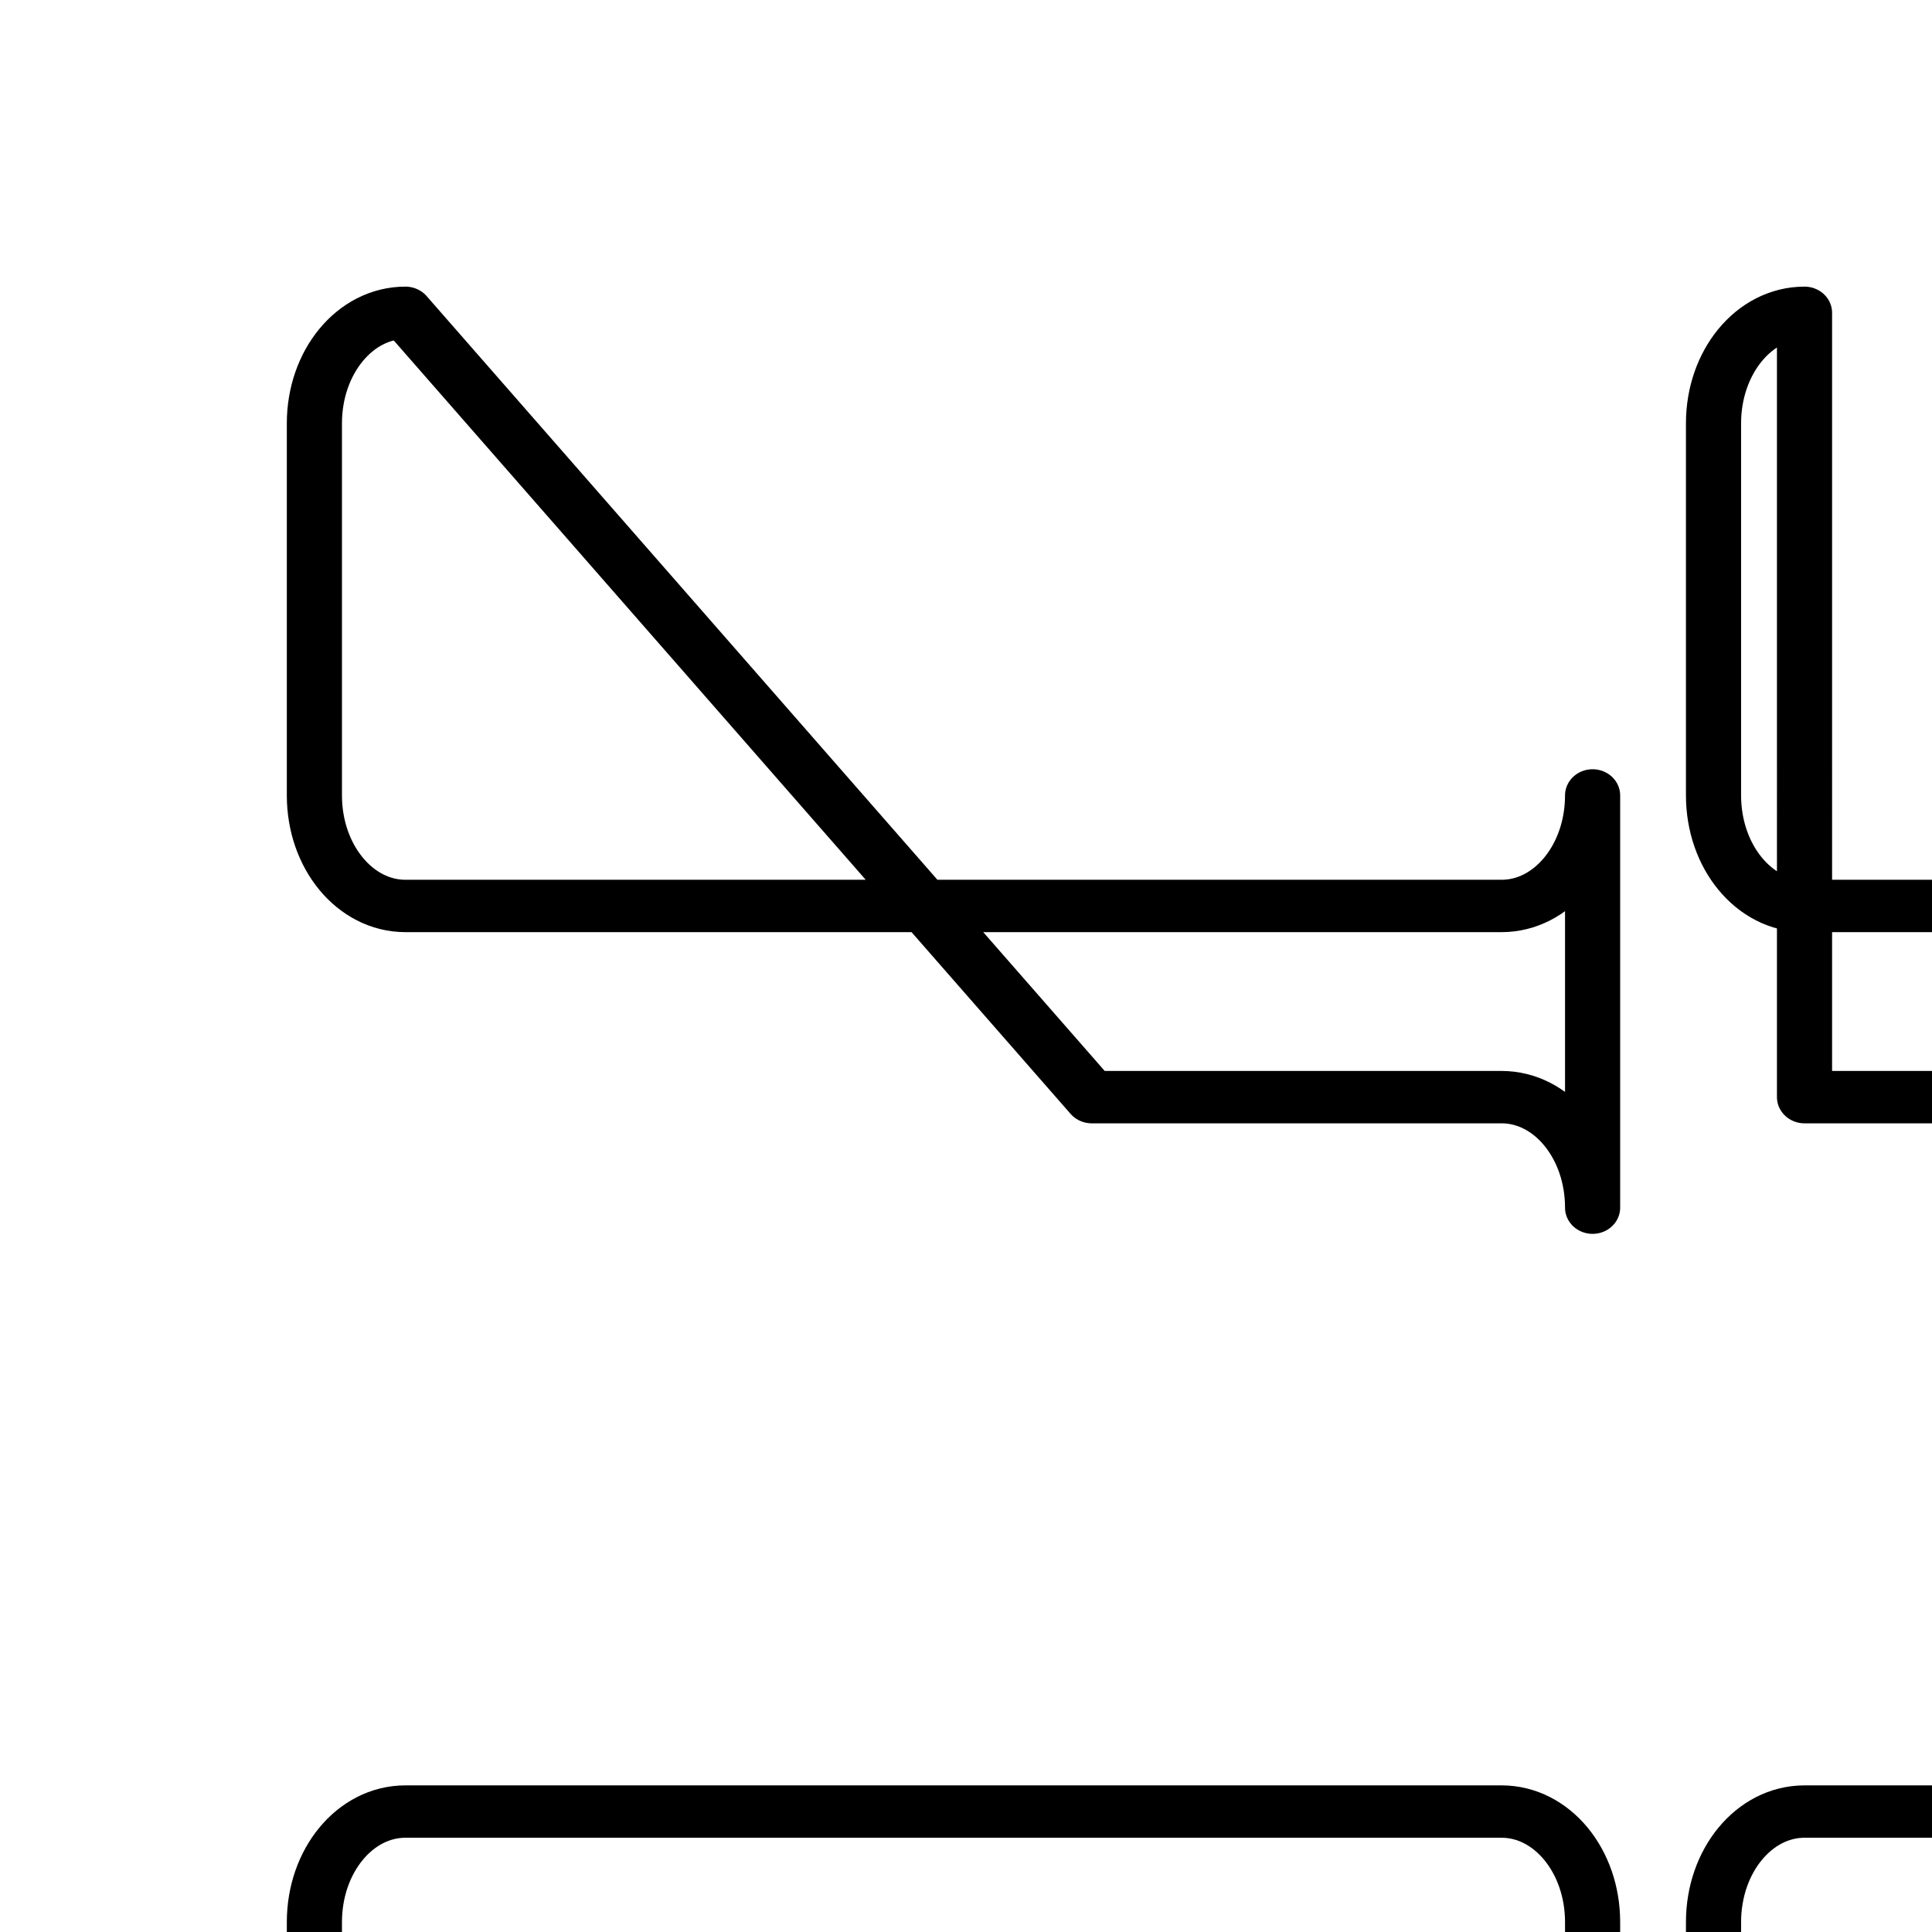 <?xml version="1.0" encoding="UTF-8" standalone="no"?>
<!-- Created with Inkscape (http://www.inkscape.org/) -->

<svg
   width="100"
   height="100"
   viewBox="0 0 100 100"
   version="1.1"
   id="svg5"
   inkscape:version="1.3.2 (091e20ef0f, 2023-11-25, custom)"
   sodipodi:docname="icons.svg"
   inkscape:export-filename="../Programming/JavaScript/Node/DailyTopForSpotify/Images/boxStyleIcon.svg"
   inkscape:export-xdpi="96"
   inkscape:export-ydpi="96"
   xmlns:inkscape="http://www.inkscape.org/namespaces/inkscape"
   xmlns:sodipodi="http://sodipodi.sourceforge.net/DTD/sodipodi-0.dtd"
   xmlns="http://www.w3.org/2000/svg"
   xmlns:svg="http://www.w3.org/2000/svg">
  <sodipodi:namedview
     id="namedview7"
     pagecolor="#505050"
     bordercolor="#ffffff"
     borderopacity="1"
     inkscape:showpageshadow="0"
     inkscape:pageopacity="0"
     inkscape:pagecheckerboard="1"
     inkscape:deskcolor="#505050"
     inkscape:document-units="px"
     showgrid="false"
     inkscape:zoom="4.6856415"
     inkscape:cx="54.528286"
     inkscape:cy="49.9398"
     inkscape:window-width="1362"
     inkscape:window-height="716"
     inkscape:window-x="0"
     inkscape:window-y="50"
     inkscape:window-maximized="1"
     inkscape:current-layer="layer3"
     showguides="false" />
  <defs
     id="defs2">
    <inkscape:path-effect
       effect="tiling"
       id="path-effect15631"
       is_visible="true"
       lpeversion="1"
       unit="px"
       seed="1;1830051342"
       lpesatellites=""
       num_rows="2"
       num_cols="2"
       gapx="10"
       gapy="10"
       offset="0"
       offset_type="false"
       scale="0"
       rotate="0"
       mirrorrowsx="false"
       mirrorrowsy="false"
       mirrorcolsx="false"
       mirrorcolsy="false"
       mirrortrans="false"
       shrink_interp="false"
       split_items="false"
       link_styles="false"
       interpolate_scalex="false"
       interpolate_scaley="true"
       interpolate_rotatex="false"
       interpolate_rotatey="true"
       random_scale="false"
       random_rotate="false"
       random_gap_y="false"
       random_gap_x="false"
       transformorigin="matrix(1.209,0,0,1.146,-31.764,-12.079)" />
    <inkscape:path-effect
       effect="mirror_symmetry"
       start_point="46.931,77.813"
       end_point="91.014,147.215"
       center_point="91.014,77.813"
       id="path-effect15219"
       is_visible="false"
       lpeversion="1.2"
       lpesatellites=""
       mode="X"
       discard_orig_path="false"
       fuse_paths="false"
       oposite_fuse="false"
       split_items="false"
       split_open="false"
       link_styles="false" />
  </defs>
  <g
     inkscape:groupmode="layer"
     id="layer3"
     inkscape:label="Icons"
     style="display:inline">
    <path
       style="display:inline;fill:none;fill-rule:evenodd;stroke:#000000;stroke-width:3.77;stroke-linecap:round;stroke-linejoin:round;stroke-dasharray:none"
       id="rect15215"
       width="40.465"
       height="42.7"
       x="46.931"
       y="56.463"
       rx="6.223"
       ry="7.957"
       inkscape:path-effect="#path-effect15219;#path-effect15631"
       class="UnoptimicedTransforms"
       d="m 53.153,56.463 h 28.02 c 3.447,0 6.223,3.549 6.223,7.957 V 91.206 c 0,4.408 -2.775,7.957 -6.223,7.957 H 53.153 c -3.447,0 -6.223,-3.549 -6.223,-7.957 V 64.42 c 0,-4.408 2.775,-7.957 6.223,-7.957 z m 48.733,0 h 28.02 c 3.447,0 6.223,3.549 6.223,7.957 V 91.206 c 0,4.408 -2.775,7.957 -6.223,7.957 h -28.02 c -3.447,0 -6.222,-3.549 -6.222,-7.957 V 64.42 c 0,-4.408 2.775,-7.957 6.222,-7.957 z m -48.733,51.43 h 28.02 c 3.447,0 6.223,3.549 6.223,7.957 v 26.787 c 0,4.408 -2.775,7.957 -6.223,7.957 H 53.153 c -3.447,0 -6.223,-3.549 -6.223,-7.957 v -26.787 c 0,-4.408 2.775,-7.957 6.223,-7.957 z m 48.733,0 h 28.02 c 3.447,0 6.223,3.549 6.223,7.957 v 26.787 c 0,4.408 -2.775,7.957 -6.223,7.957 h -28.02 c -3.447,0 -6.222,-3.549 -6.222,-7.957 v -26.787 c 0,-4.408 2.775,-7.957 6.222,-7.957 z"
       sodipodi:type="rect"
       transform="matrix(0.757,0,0,0.719,-19.253,-24.406)"
       inkscape:label="boxMode" />
  </g>
</svg>
